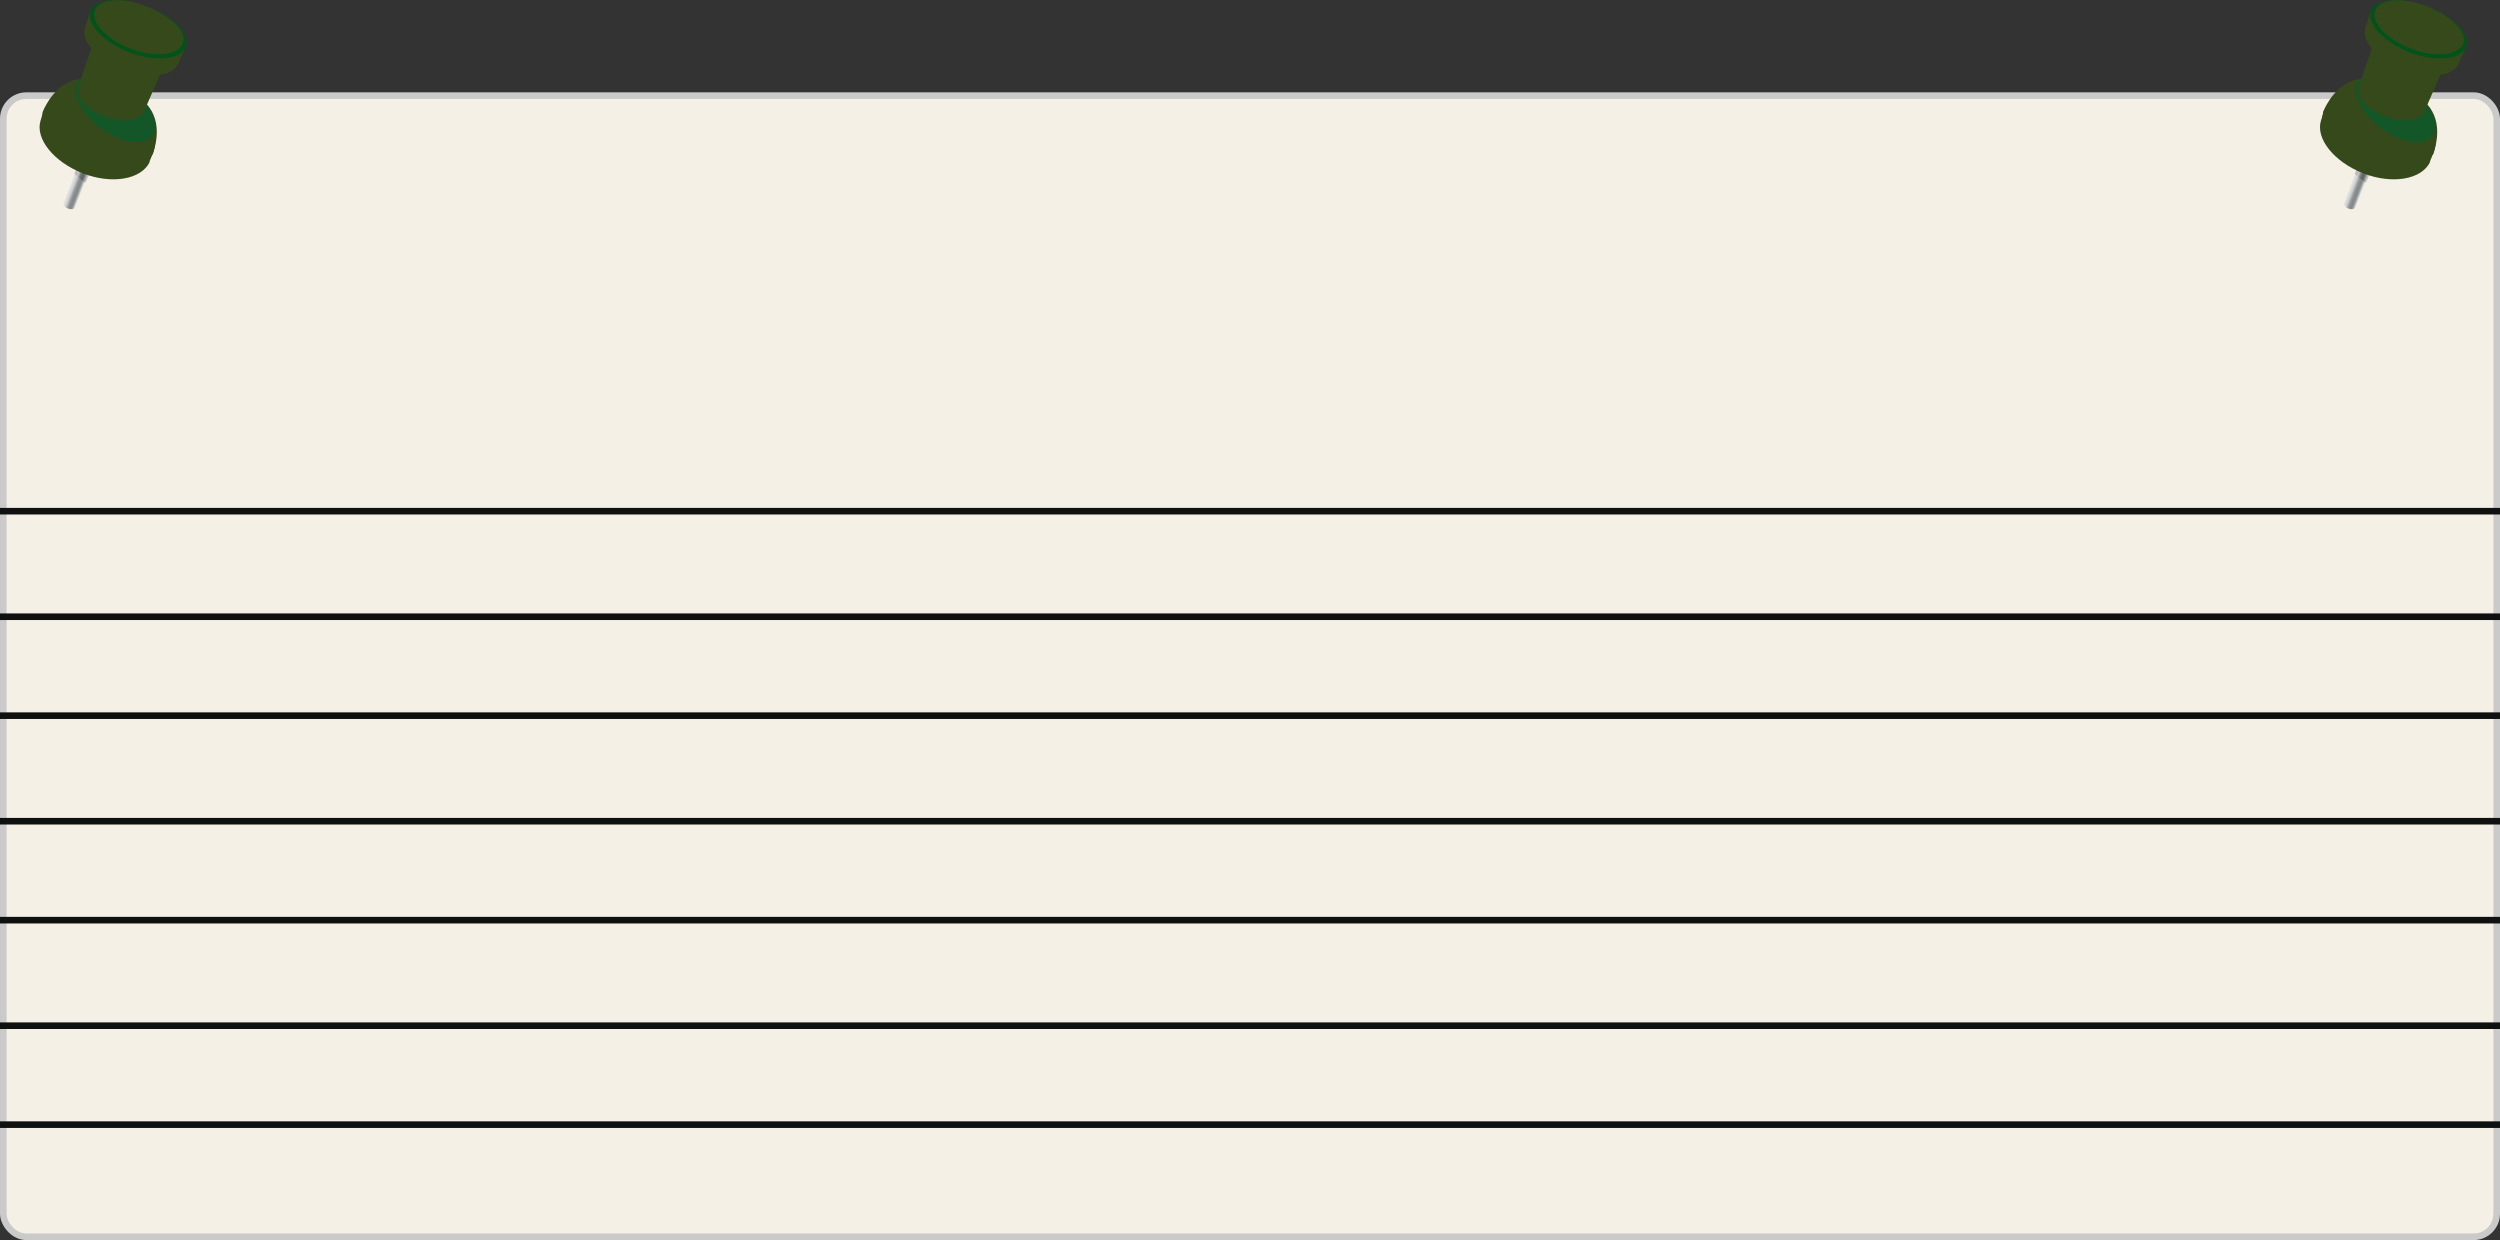 <svg width="379" height="188" viewBox="0 0 379 188" fill="none" xmlns="http://www.w3.org/2000/svg">
<rect x="0" y="0" width="379" height="188" fill="#333333" stroke="none"/>
<rect x="0.5" y="14.496" width="378" height="173" rx="3.5" fill="#F4F0E6" stroke="#CBCACA"/>
<path d="M379 76.996H0V77.996H379V76.996Z" fill="#0F1010"/>
<path d="M379 92.996H0V93.996H379V92.996Z" fill="#0F1010"/>
<path d="M379 107.996H0V108.996H379V107.996Z" fill="#0F1010"/>
<path d="M379 123.996H0V124.996H379V123.996Z" fill="#0F1010"/>
<path d="M379 138.996H0V139.996H379V138.996Z" fill="#0F1010"/>
<path d="M379 154.996H0V155.996H379V154.996Z" fill="#0F1010"/>
<path d="M379 169.996H0V170.996H379V169.996Z" fill="#0F1010"/>
<path d="M14.899 21.897C14.793 21.79 14.579 21.577 14.259 21.47C14.046 21.363 13.726 21.363 13.512 21.363L13.299 21.256L9.671 30.753C9.564 31.073 9.884 31.5 10.311 31.607C10.845 31.82 11.271 31.713 11.378 31.393L15.113 21.897H14.899Z" fill="url(#paint0_linear_207_3)"/>
<path d="M15.113 21.256L15.006 21.15C14.899 21.043 14.793 21.043 14.686 20.936C14.579 20.936 14.579 20.83 14.473 20.83C14.259 20.723 14.046 20.723 13.939 20.723C13.832 20.723 13.832 20.723 13.726 20.723L13.405 20.616L11.271 26.378C11.592 26.698 12.018 27.018 12.445 27.338C12.659 27.552 12.765 27.659 12.979 27.659L15.54 21.363L15.113 21.256Z" fill="url(#paint1_linear_207_3)"/>
<path d="M23.009 23.604C23.009 23.604 23.009 23.497 23.115 23.497C23.542 22.43 24.289 19.549 21.942 16.775C21.195 15.495 19.594 14.214 17.46 13.467C15.326 12.614 13.299 12.507 11.912 12.934C8.284 13.361 6.897 16.028 6.47 17.095V17.202C6.47 17.309 6.15 18.269 6.15 18.269C5.296 21.043 8.177 24.564 12.552 26.271C16.927 27.979 21.408 27.232 22.689 24.564C22.582 24.564 23.009 23.711 23.009 23.604Z" fill="#36491A"/>
<path d="M23.009 23.497C23.009 23.497 23.009 23.391 23.115 23.391C23.542 22.324 24.716 18.589 22.262 15.815C21.515 14.534 19.914 13.254 17.78 12.507C15.646 11.653 13.619 11.547 12.125 11.974C8.604 12.4 6.897 15.921 6.47 16.988V17.095C6.47 17.202 6.47 17.202 6.47 17.202C5.616 19.976 8.497 23.497 12.872 25.204C17.247 26.912 21.835 26.165 23.009 23.604C23.009 23.604 23.009 23.604 23.009 23.497Z" fill="#36491A"/>
<path d="M19.487 13.467C16.18 11.227 12.659 10.8 11.698 12.507C10.738 14.214 12.445 17.415 15.54 19.656C18.634 21.79 21.942 22.217 23.115 20.51C24.396 18.802 22.795 15.708 19.487 13.467Z" fill="#135628"/>
<path d="M24.076 6.745C23.329 5.998 22.155 5.251 20.768 4.718C19.381 4.184 17.994 3.971 16.927 3.971L15.219 3.331L11.805 13.467C11.271 14.961 12.979 16.988 15.646 17.949C18.314 19.016 20.981 18.589 21.621 17.202L25.889 7.385L24.076 6.745Z" fill="#135628"/>
<path d="M24.289 6.425C23.542 5.678 22.368 4.931 20.981 4.398C19.594 3.864 18.207 3.651 17.14 3.651L15.326 3.011L11.912 13.147C11.378 14.641 13.192 16.668 15.86 17.629C18.527 18.696 21.195 18.376 21.835 16.882L26.103 7.065L24.289 6.425Z" fill="#36491A"/>
<path d="M17.033 3.651C17.353 3.651 17.78 3.651 18.1 3.651L13.512 16.455C12.872 15.921 12.338 15.388 12.125 14.854L16.073 3.331L17.033 3.651Z" fill="#36491A"/>
<path d="M15.113 3.437L13.726 7.705C14.473 9.093 15.86 10.586 17.567 11.76C19.487 13.04 21.515 13.787 23.115 13.787L25.143 9.093C24.396 7.919 23.115 6.638 21.515 5.571C19.167 4.078 16.82 3.331 15.113 3.437Z" fill="#36491A"/>
<path d="M16.073 2.584C17.567 2.477 19.381 2.797 21.301 3.544C23.222 4.291 24.716 5.251 25.783 6.318L28.13 7.172L26.956 9.733C26.103 11.653 22.368 11.973 18.527 10.48C14.793 8.986 12.232 6.212 12.872 4.291L13.726 1.624L16.073 2.584Z" fill="#36491A"/>
<path d="M28.13 7.172C27.277 9.093 23.435 9.413 19.594 7.919C15.753 6.425 13.085 3.651 13.726 1.73C14.366 -0.19 18.207 -0.617 22.262 0.983C26.316 2.477 28.984 5.251 28.13 7.172Z" fill="url(#paint2_radial_207_3)"/>
<path d="M27.703 6.638C26.85 8.452 23.329 8.773 19.808 7.385C16.18 5.998 13.726 3.437 14.366 1.624C15.006 -0.19 18.527 -0.51 22.262 0.983C25.996 2.477 28.45 4.931 27.703 6.638Z" fill="#36491A"/>
<path d="M360.61 21.897C360.503 21.79 360.29 21.577 359.97 21.47C359.756 21.363 359.436 21.363 359.223 21.363L359.009 21.256L355.382 30.753C355.275 31.073 355.595 31.5 356.022 31.607C356.555 31.82 356.982 31.713 357.089 31.393L360.823 21.897H360.61Z" fill="url(#paint3_linear_207_3)"/>
<path d="M360.823 21.256L360.717 21.15C360.61 21.043 360.503 21.043 360.396 20.936C360.29 20.936 360.29 20.83 360.183 20.83C359.97 20.723 359.756 20.723 359.65 20.723C359.543 20.723 359.543 20.723 359.436 20.723L359.116 20.616L356.982 26.378C357.302 26.698 357.729 27.018 358.156 27.338C358.369 27.552 358.476 27.659 358.689 27.659L361.25 21.363L360.823 21.256Z" fill="url(#paint4_linear_207_3)"/>
<path d="M368.719 23.604C368.719 23.604 368.719 23.497 368.826 23.497C369.253 22.43 370 19.549 367.652 16.775C366.905 15.495 365.305 14.214 363.171 13.467C361.037 12.614 359.009 12.507 357.622 12.934C353.994 13.361 352.607 16.028 352.181 17.095V17.202C352.181 17.309 351.86 18.269 351.86 18.269C351.007 21.043 353.888 24.564 358.262 26.271C362.637 27.979 367.119 27.232 368.399 24.564C368.292 24.564 368.719 23.711 368.719 23.604Z" fill="#36491A"/>
<path d="M368.719 23.497C368.719 23.497 368.719 23.39 368.826 23.39C369.253 22.323 370.426 18.589 367.972 15.815C367.225 14.534 365.625 13.254 363.491 12.507C361.357 11.653 359.329 11.547 357.836 11.973C354.315 12.4 352.607 15.921 352.181 16.988V17.095C352.181 17.202 352.181 17.202 352.181 17.202C351.327 19.976 354.208 23.497 358.583 25.204C362.957 26.912 367.545 26.165 368.719 23.604C368.719 23.604 368.719 23.604 368.719 23.497Z" fill="#36491A"/>
<path d="M365.198 13.467C361.89 11.227 358.369 10.8 357.409 12.507C356.449 14.214 358.156 17.415 361.25 19.656C364.344 21.79 367.652 22.217 368.826 20.51C370.106 18.802 368.506 15.708 365.198 13.467Z" fill="#135628"/>
<path d="M369.786 6.745C369.039 5.998 367.865 5.251 366.478 4.718C365.091 4.184 363.704 3.971 362.637 3.971L360.93 3.331L357.516 13.467C356.982 14.961 358.689 16.988 361.357 17.949C364.024 19.016 366.692 18.589 367.332 17.202L371.6 7.385L369.786 6.745Z" fill="#135628"/>
<path d="M370 6.425C369.253 5.678 368.079 4.931 366.692 4.398C365.305 3.864 363.918 3.651 362.851 3.651L361.037 3.011L357.622 13.147C357.089 14.641 358.903 16.668 361.57 17.629C364.238 18.696 366.905 18.376 367.545 16.882L371.814 7.065L370 6.425Z" fill="#36491A"/>
<path d="M362.744 3.651C363.064 3.651 363.491 3.651 363.811 3.651L359.223 16.455C358.583 15.921 358.049 15.388 357.836 14.854L361.784 3.331L362.744 3.651Z" fill="#36491A"/>
<path d="M360.823 3.437L359.436 7.705C360.183 9.093 361.57 10.586 363.277 11.76C365.198 13.04 367.225 13.787 368.826 13.787L370.853 9.093C370.106 7.919 368.826 6.638 367.225 5.571C364.878 4.078 362.53 3.331 360.823 3.437Z" fill="#36491A"/>
<path d="M361.784 2.584C363.277 2.477 365.091 2.797 367.012 3.544C368.933 4.291 370.426 5.251 371.493 6.318L373.841 7.172L372.667 9.733C371.813 11.653 368.079 11.973 364.238 10.48C360.503 8.986 357.942 6.212 358.583 4.291L359.436 1.624L361.784 2.584Z" fill="#36491A"/>
<path d="M373.841 7.172C372.987 9.093 369.146 9.413 365.305 7.919C361.463 6.425 358.796 3.651 359.436 1.73C360.076 -0.19 363.918 -0.617 367.972 0.983C372.027 2.477 374.694 5.251 373.841 7.172Z" fill="url(#paint5_radial_207_3)"/>
<path d="M373.414 6.638C372.56 8.452 369.039 8.773 365.518 7.385C361.89 5.998 359.436 3.437 360.076 1.624C360.717 -0.19 364.238 -0.51 367.972 0.983C371.707 2.477 374.161 4.931 373.414 6.638Z" fill="#36491A"/>
<defs>
<linearGradient id="paint0_linear_207_3" x1="13.298" y1="26.966" x2="11.301" y2="26.201" gradientUnits="userSpaceOnUse">
<stop offset="0.113" stop-color="#DDDDDF"/>
<stop offset="0.134" stop-color="#D0D1D2"/>
<stop offset="0.195" stop-color="#AEB2B3"/>
<stop offset="0.254" stop-color="#969B9C"/>
<stop offset="0.308" stop-color="#888E8E"/>
<stop offset="0.353" stop-color="#838989"/>
<stop offset="0.449" stop-color="#868C8C"/>
<stop offset="0.526" stop-color="#909595"/>
<stop offset="0.597" stop-color="#A1A5A5"/>
<stop offset="0.664" stop-color="#B9BABA"/>
<stop offset="0.698" stop-color="#C8C8C8"/>
<stop offset="0.882" stop-color="#E1E1E1"/>
</linearGradient>
<linearGradient id="paint1_linear_207_3" x1="14.26" y1="24.482" x2="12.251" y2="23.711" gradientUnits="userSpaceOnUse">
<stop offset="0.113" stop-color="#BCBCBE"/>
<stop offset="0.134" stop-color="#AFB0B1"/>
<stop offset="0.195" stop-color="#8D9192"/>
<stop offset="0.254" stop-color="#767A7B"/>
<stop offset="0.308" stop-color="#676D6D"/>
<stop offset="0.353" stop-color="#626868"/>
<stop offset="0.438" stop-color="#656B6B"/>
<stop offset="0.506" stop-color="#6F7474"/>
<stop offset="0.569" stop-color="#808484"/>
<stop offset="0.628" stop-color="#989B9B"/>
<stop offset="0.684" stop-color="#B6B7B7"/>
<stop offset="0.698" stop-color="#BFBFBF"/>
<stop offset="0.882" stop-color="#BDBDBD"/>
</linearGradient>
<radialGradient id="paint2_radial_207_3" cx="0" cy="0" r="1" gradientUnits="userSpaceOnUse" gradientTransform="translate(15.516 20.203) scale(0.062)">
<stop stop-color="white"/>
<stop offset="0.007" stop-color="#F6F9F7"/>
<stop offset="0.048" stop-color="#C8DACE"/>
<stop offset="0.093" stop-color="#9DBDA7"/>
<stop offset="0.142" stop-color="#77A385"/>
<stop offset="0.195" stop-color="#578D68"/>
<stop offset="0.254" stop-color="#3B7B4F"/>
<stop offset="0.32" stop-color="#256C3C"/>
<stop offset="0.397" stop-color="#14612C"/>
<stop offset="0.493" stop-color="#095922"/>
<stop offset="0.627" stop-color="#02541C"/>
<stop offset="1" stop-color="#00531A"/>
</radialGradient>
<linearGradient id="paint3_linear_207_3" x1="359.009" y1="26.966" x2="357.011" y2="26.201" gradientUnits="userSpaceOnUse">
<stop offset="0.113" stop-color="#DDDDDF"/>
<stop offset="0.134" stop-color="#D0D1D2"/>
<stop offset="0.195" stop-color="#AEB2B3"/>
<stop offset="0.254" stop-color="#969B9C"/>
<stop offset="0.308" stop-color="#888E8E"/>
<stop offset="0.353" stop-color="#838989"/>
<stop offset="0.449" stop-color="#868C8C"/>
<stop offset="0.526" stop-color="#909595"/>
<stop offset="0.597" stop-color="#A1A5A5"/>
<stop offset="0.664" stop-color="#B9BABA"/>
<stop offset="0.698" stop-color="#C8C8C8"/>
<stop offset="0.882" stop-color="#E1E1E1"/>
</linearGradient>
<linearGradient id="paint4_linear_207_3" x1="359.97" y1="24.482" x2="357.961" y2="23.711" gradientUnits="userSpaceOnUse">
<stop offset="0.113" stop-color="#BCBCBE"/>
<stop offset="0.134" stop-color="#AFB0B1"/>
<stop offset="0.195" stop-color="#8D9192"/>
<stop offset="0.254" stop-color="#767A7B"/>
<stop offset="0.308" stop-color="#676D6D"/>
<stop offset="0.353" stop-color="#626868"/>
<stop offset="0.438" stop-color="#656B6B"/>
<stop offset="0.506" stop-color="#6F7474"/>
<stop offset="0.569" stop-color="#808484"/>
<stop offset="0.628" stop-color="#989B9B"/>
<stop offset="0.684" stop-color="#B6B7B7"/>
<stop offset="0.698" stop-color="#BFBFBF"/>
<stop offset="0.882" stop-color="#BDBDBD"/>
</linearGradient>
<radialGradient id="paint5_radial_207_3" cx="0" cy="0" r="1" gradientUnits="userSpaceOnUse" gradientTransform="translate(361.226 20.203) scale(0.062)">
<stop stop-color="white"/>
<stop offset="0.007" stop-color="#F6F9F7"/>
<stop offset="0.048" stop-color="#C8DACE"/>
<stop offset="0.093" stop-color="#9DBDA7"/>
<stop offset="0.142" stop-color="#77A385"/>
<stop offset="0.195" stop-color="#578D68"/>
<stop offset="0.254" stop-color="#3B7B4F"/>
<stop offset="0.32" stop-color="#256C3C"/>
<stop offset="0.397" stop-color="#14612C"/>
<stop offset="0.493" stop-color="#095922"/>
<stop offset="0.627" stop-color="#02541C"/>
<stop offset="1" stop-color="#00531A"/>
</radialGradient>
</defs>
</svg>
